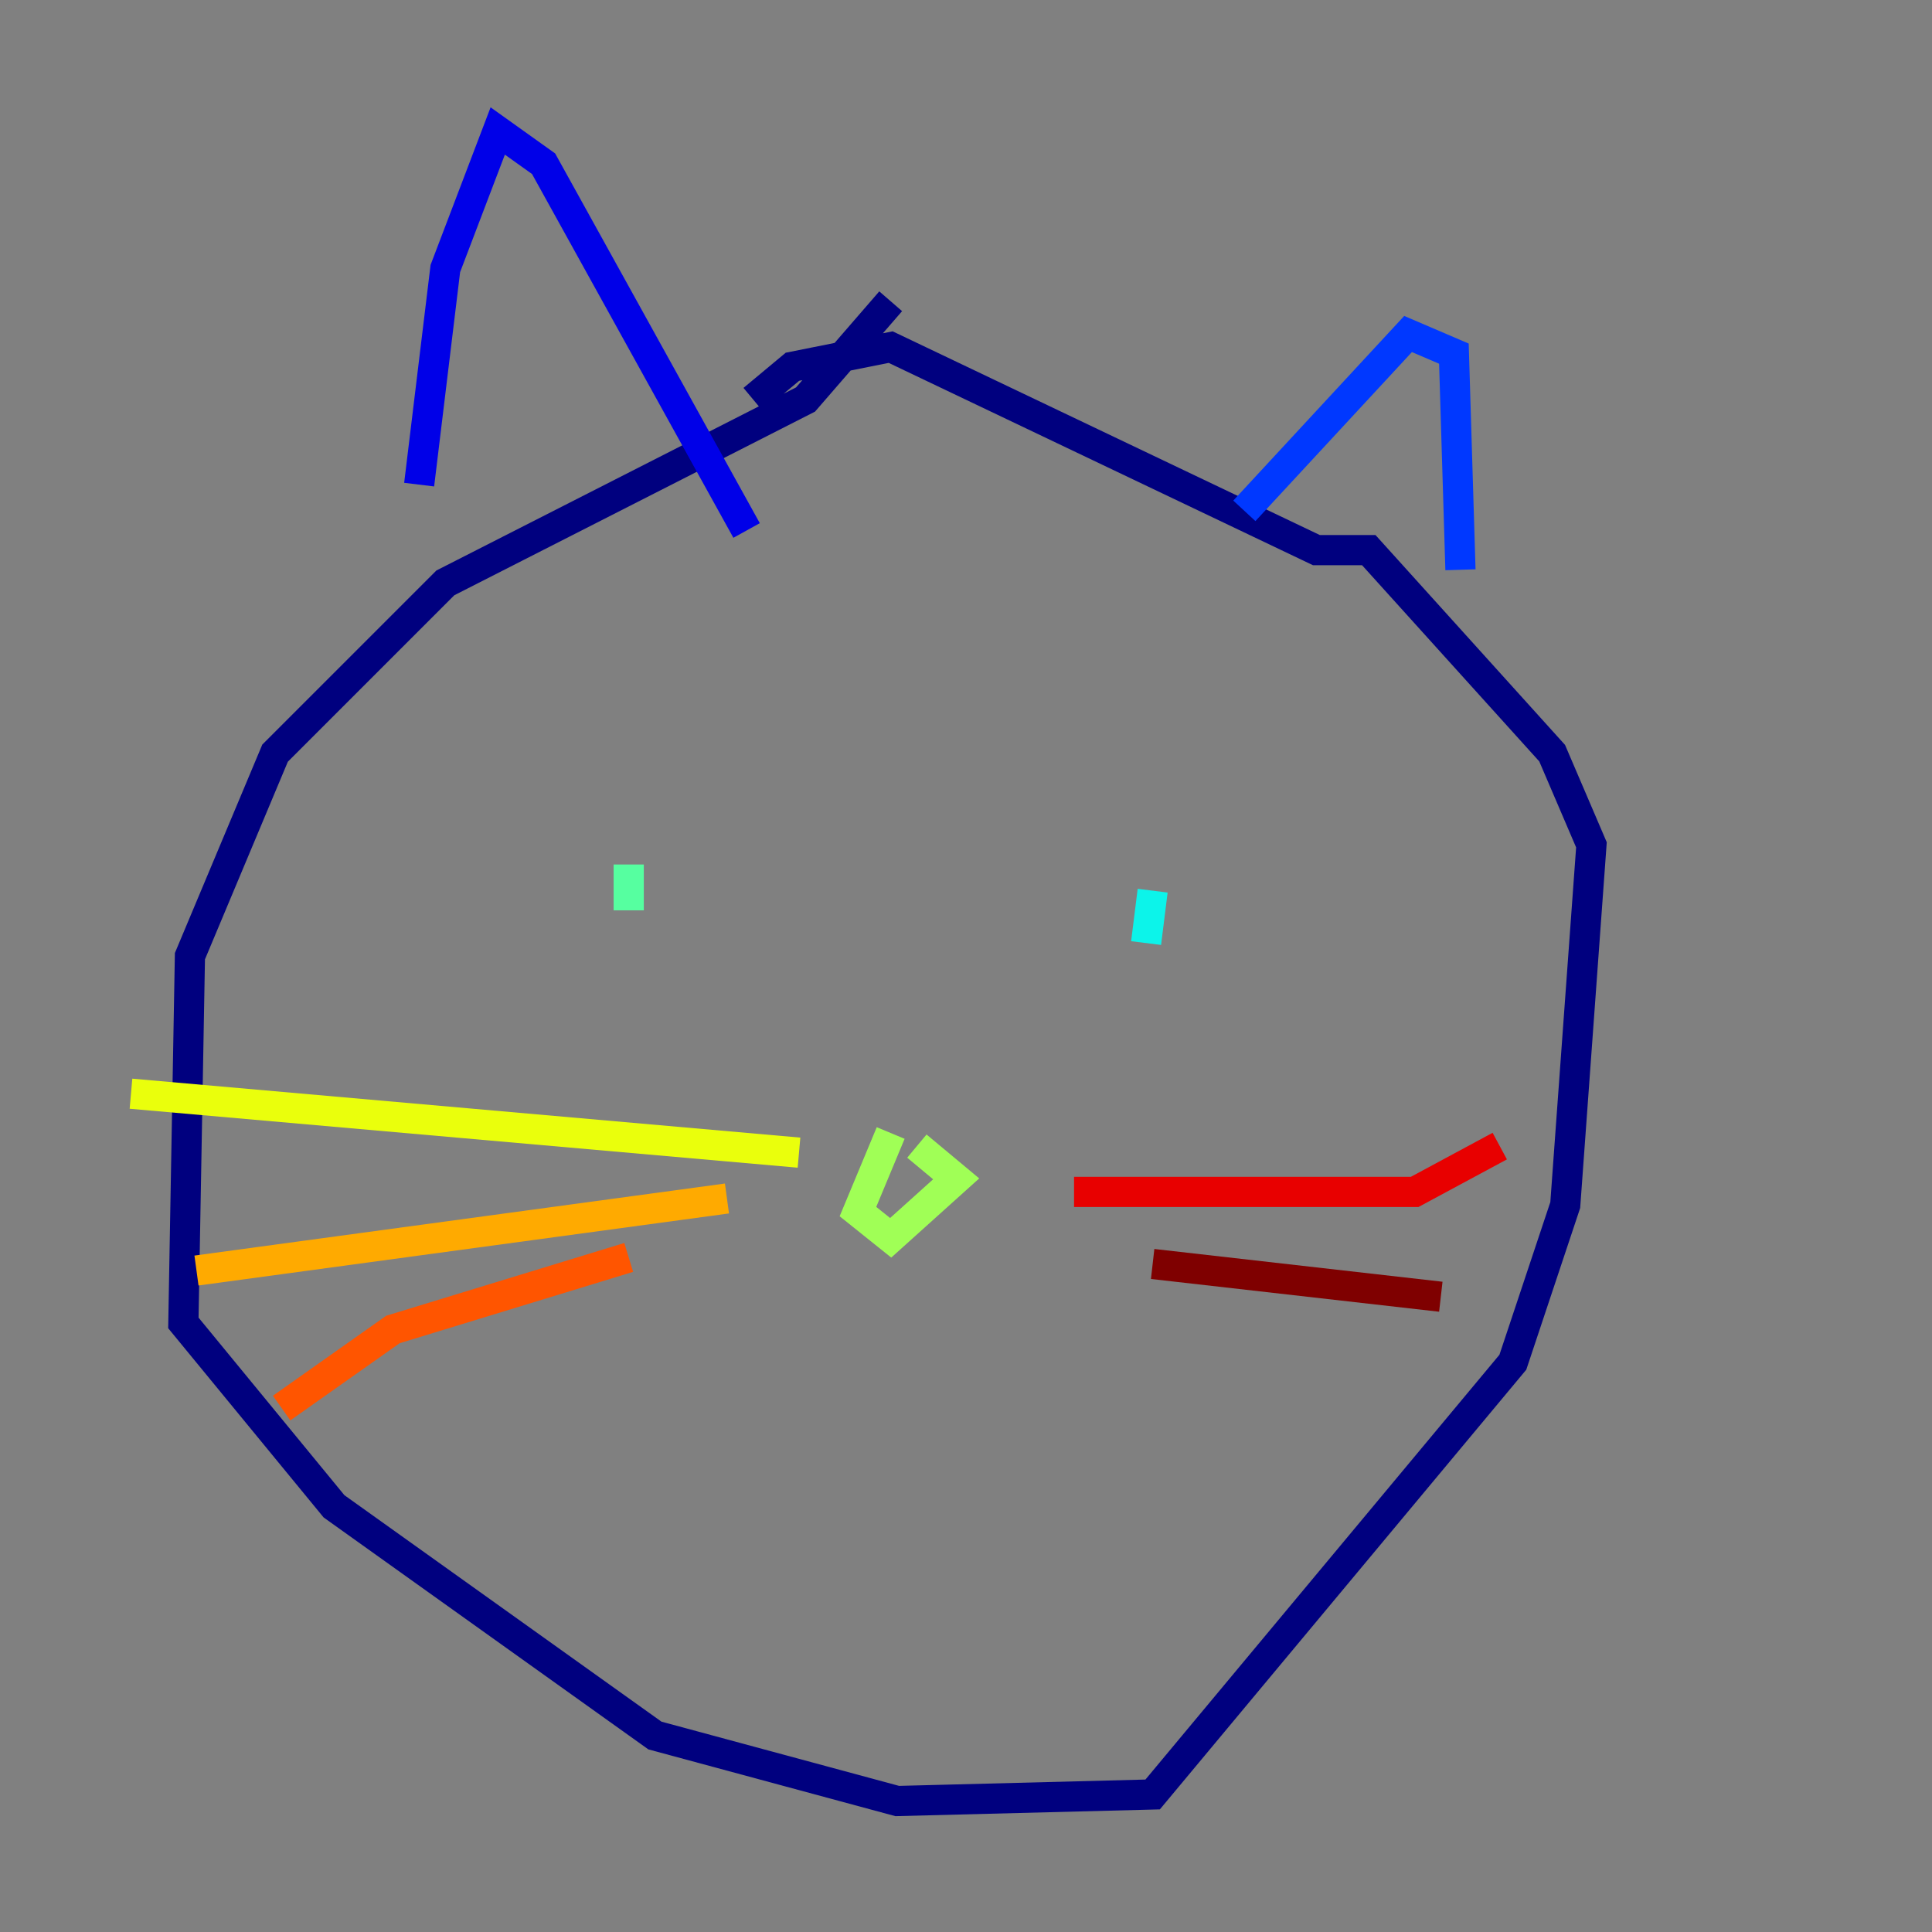 <?xml version="1.0" encoding="utf-8" ?>
<svg baseProfile="tiny" height="128" version="1.2" viewBox="0,0,128,128" width="128" xmlns="http://www.w3.org/2000/svg" xmlns:ev="http://www.w3.org/2001/xml-events" xmlns:xlink="http://www.w3.org/1999/xlink"><rect x="0" y="0" width="128" height="128" fill="#808080" stroke="none"/><defs /><polyline fill="none" points="59.01,19.959 53.37,26.468 29.505,38.617 18.224,49.898 12.583,63.349 12.149,87.647 22.129,99.797 43.39,114.983 59.444,119.322 76.366,118.888 100.231,90.251 103.702,79.837 105.437,55.973 102.834,49.898 90.685,36.447 87.214,36.447 59.01,22.997 52.502,24.298 49.898,26.468" stroke="#00007f" stroke-width="2" /><polyline fill="none" points="49.464,35.146 36.014,10.848 32.976,8.678 29.505,17.79 27.77,32.108" stroke="#0000e8" stroke-width="2" /><polyline fill="none" points="82.441,33.844 93.288,22.129 96.325,23.43 96.759,37.749" stroke="#0038ff" stroke-width="2" /><polyline fill="none" points="75.498,62.047 75.498,62.047" stroke="#0094ff" stroke-width="2" /><polyline fill="none" points="76.366,59.01 75.932,62.481" stroke="#0cf4ea" stroke-width="2" /><polyline fill="none" points="41.654,57.275 41.654,60.312" stroke="#56ffa0" stroke-width="2" /><polyline fill="none" points="59.01,75.064 56.841,80.271 59.01,82.007 63.349,78.102 60.746,75.932" stroke="#a0ff56" stroke-width="2" /><polyline fill="none" points="52.936,76.366 8.678,72.461" stroke="#eaff0c" stroke-width="2" /><polyline fill="none" points="48.163,79.403 13.017,84.176" stroke="#ffaa00" stroke-width="2" /><polyline fill="none" points="41.654,83.308 26.034,88.081 18.658,93.288" stroke="#ff5500" stroke-width="2" /><polyline fill="none" points="71.159,78.969 93.722,78.969 99.363,75.932" stroke="#e80000" stroke-width="2" /><polyline fill="none" points="76.366,83.742 95.458,85.912" stroke="#7f0000" stroke-width="2" /></svg>